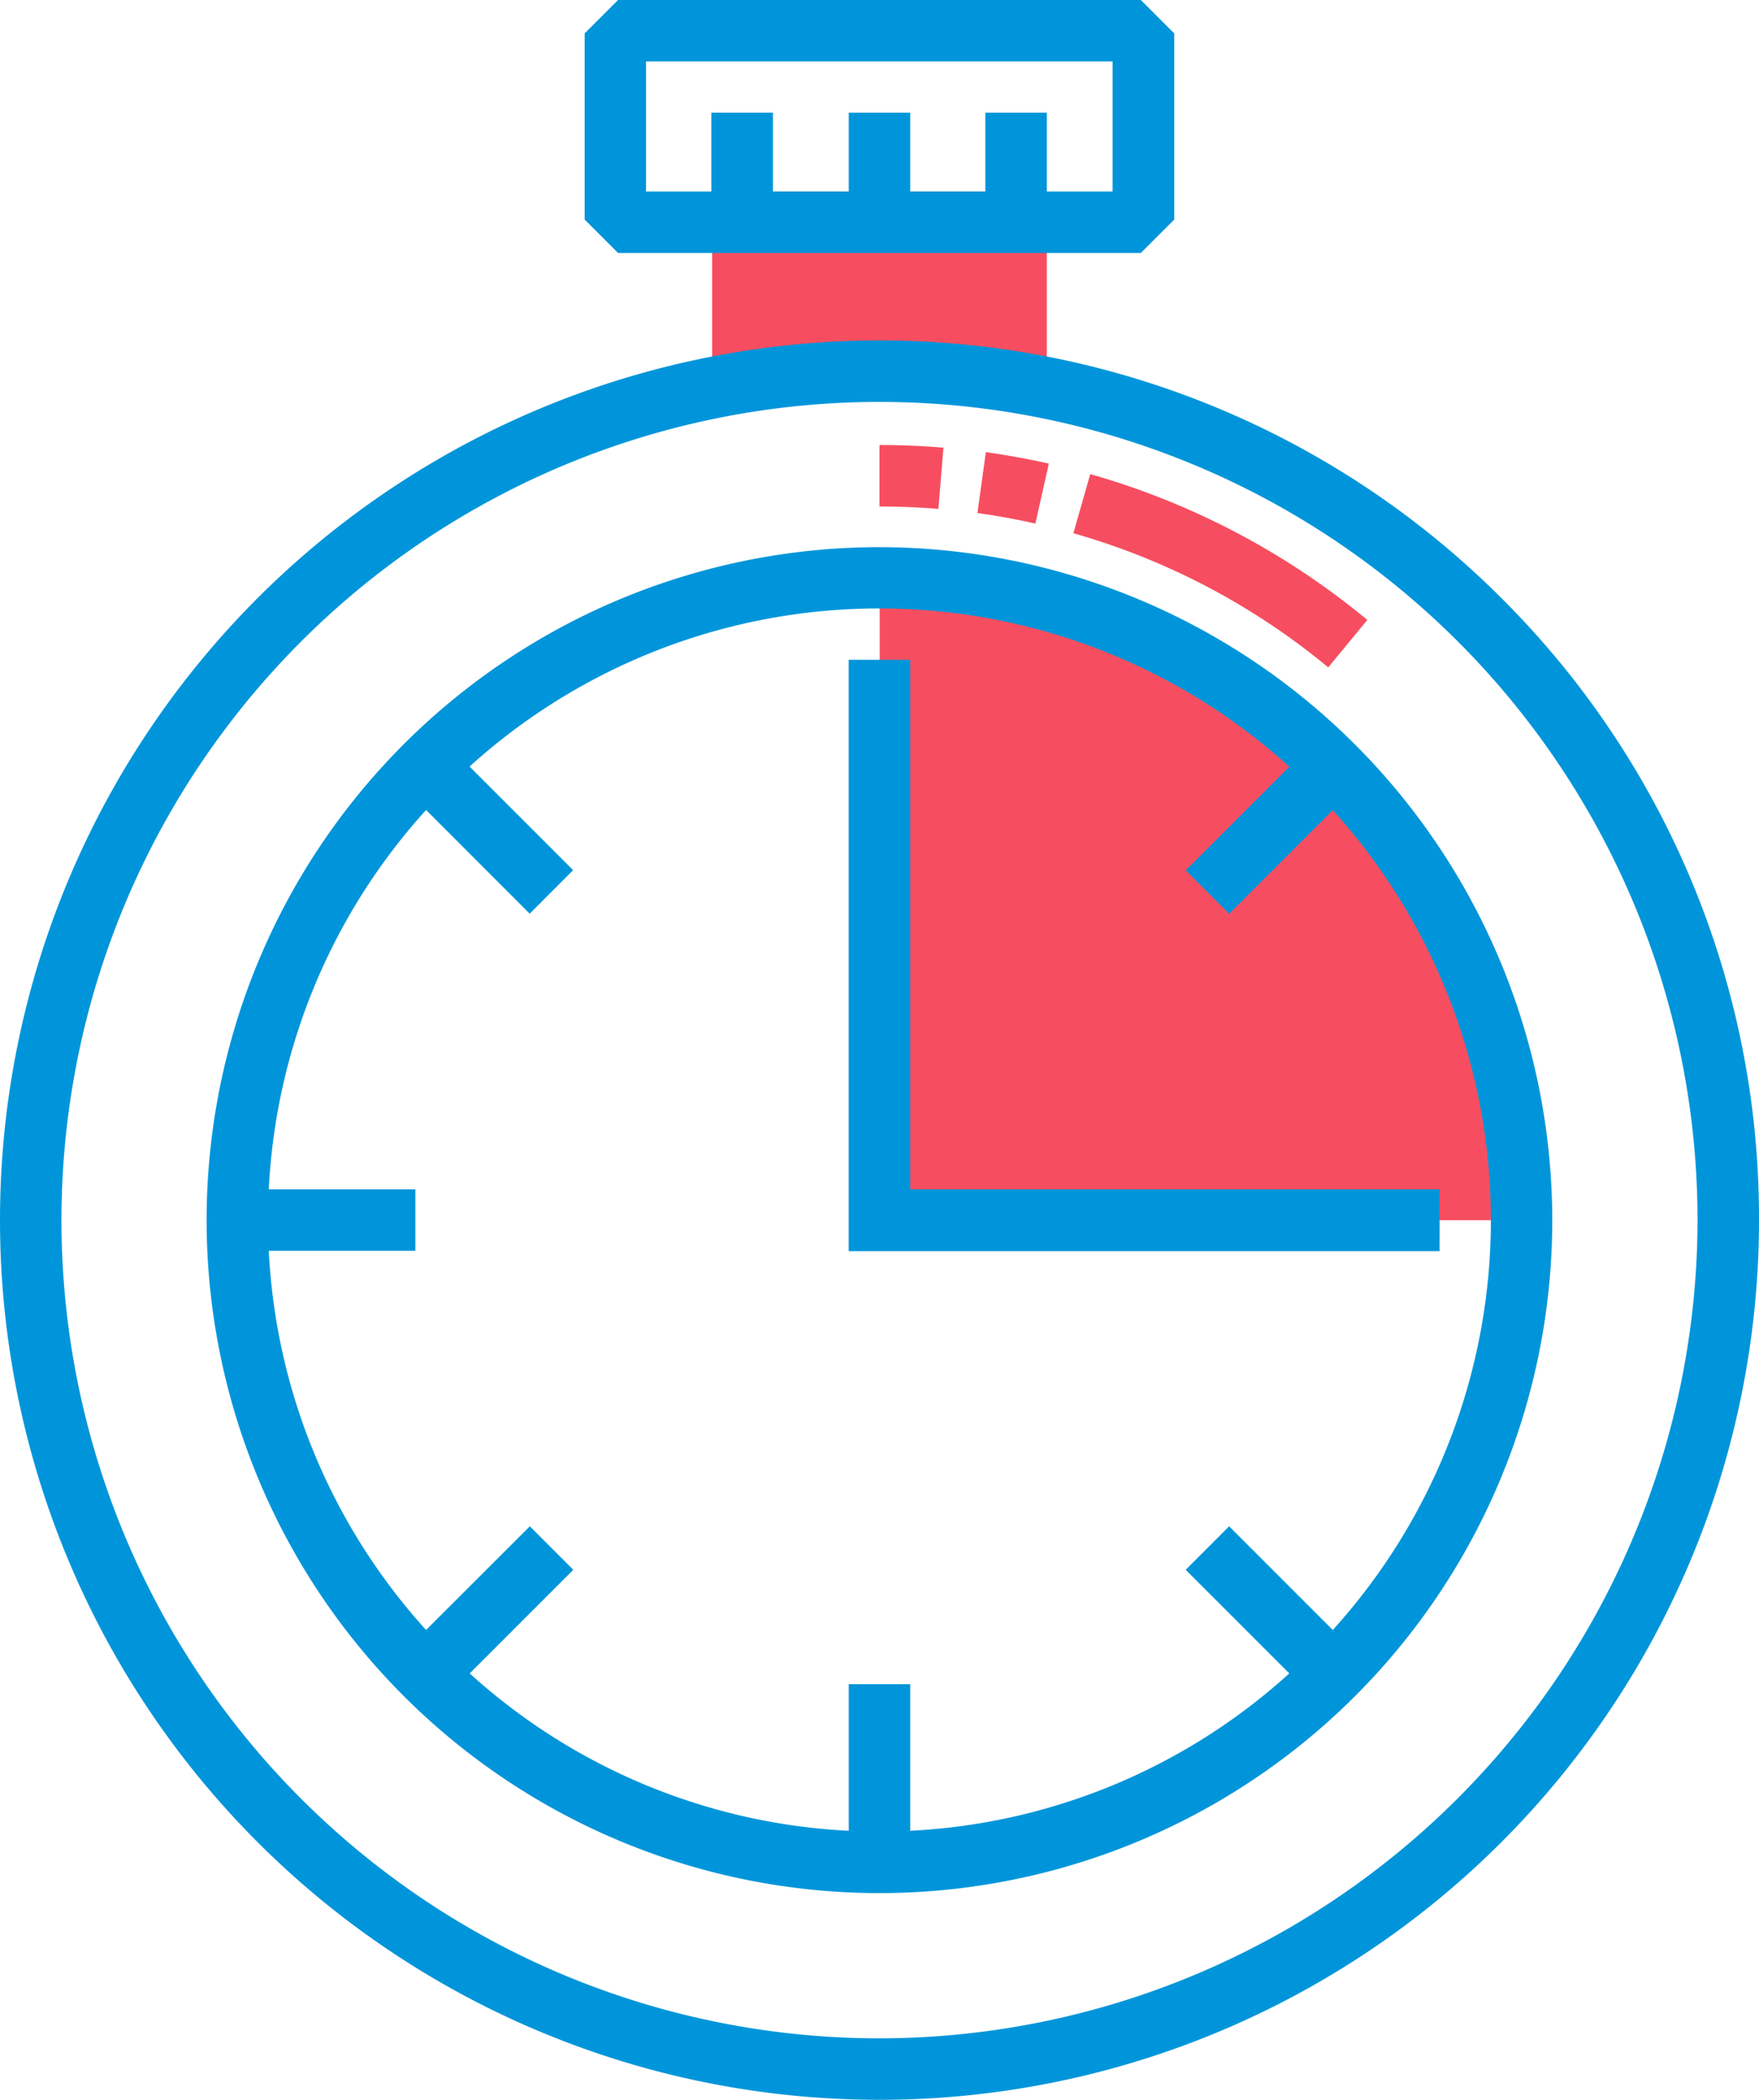 <svg xmlns="http://www.w3.org/2000/svg" width="36" height="42.966" viewBox="0 0 36 42.966"><defs><style>.a{fill:#f64e60;}.b{fill:#0095da;}</style></defs><g transform="translate(0)"><g transform="translate(14.575 3.919)"><path class="a" d="M214.5,140.914a13.156,13.156,0,0,1,13.14,13.141H214.5Zm0,0" transform="translate(-211.071 -133.007)"/><path class="a" d="M173.688,46.7h6.849V50.9h-6.849Zm0,0" transform="translate(-173.688 -46.695)"/><path class="a" d="M223.681,113.011a14.319,14.319,0,0,0-5.216-2.745l.345-1.21a15.568,15.568,0,0,1,5.671,2.984Zm-5.994-2.943c-.39-.088-.789-.16-1.186-.215l.173-1.246c.432.06.865.139,1.289.234Zm-1.985-.3c-.4-.033-.8-.049-1.205-.049v-1.258c.436,0,.876.018,1.309.054Zm0,0" transform="translate(-211.072 -103.274)"/></g><path class="b" d="M153.991,0h-10.7l-.683.683v3.81l.683.683h10.7l.683-.683V.683Zm-.575,3.919h-1.35V2.306h-1.258V3.919h-1.537V2.306h-1.258V3.919h-1.552V2.306H145.2V3.919h-1.336V1.258h9.549v2.66Zm0,0" transform="translate(-130.642)"/><path class="b" d="M30.728,88.28A18,18,0,1,0,36,101.008,17.883,17.883,0,0,0,30.728,88.28ZM18,117.75a16.742,16.742,0,1,1,16.742-16.742A16.761,16.761,0,0,1,18,117.75Zm0,0" transform="translate(0 -76.042)"/><path class="b" d="M64.18,133.422a13.77,13.77,0,1,0,13.769,13.769A13.785,13.785,0,0,0,64.18,133.422Zm8.387,4.493-2.12,2.12.889.89,2.121-2.121a12.488,12.488,0,0,1,0,16.774l-2.121-2.121-.889.89,2.12,2.12a12.461,12.461,0,0,1-7.758,3.22v-3H63.551v3a12.462,12.462,0,0,1-7.758-3.22l2.12-2.12-.889-.89L54.9,155.578a12.464,12.464,0,0,1-3.219-7.758h3v-1.258h-3A12.464,12.464,0,0,1,54.9,138.8l2.121,2.121.889-.89-2.12-2.12a12.487,12.487,0,0,1,16.773,0Zm0,0" transform="translate(-46.18 -122.226)"/><path class="b" d="M219.093,171.737H208.258V160.9H207V173h12.092Zm0,0" transform="translate(-189.63 -147.4)"/></g></svg>